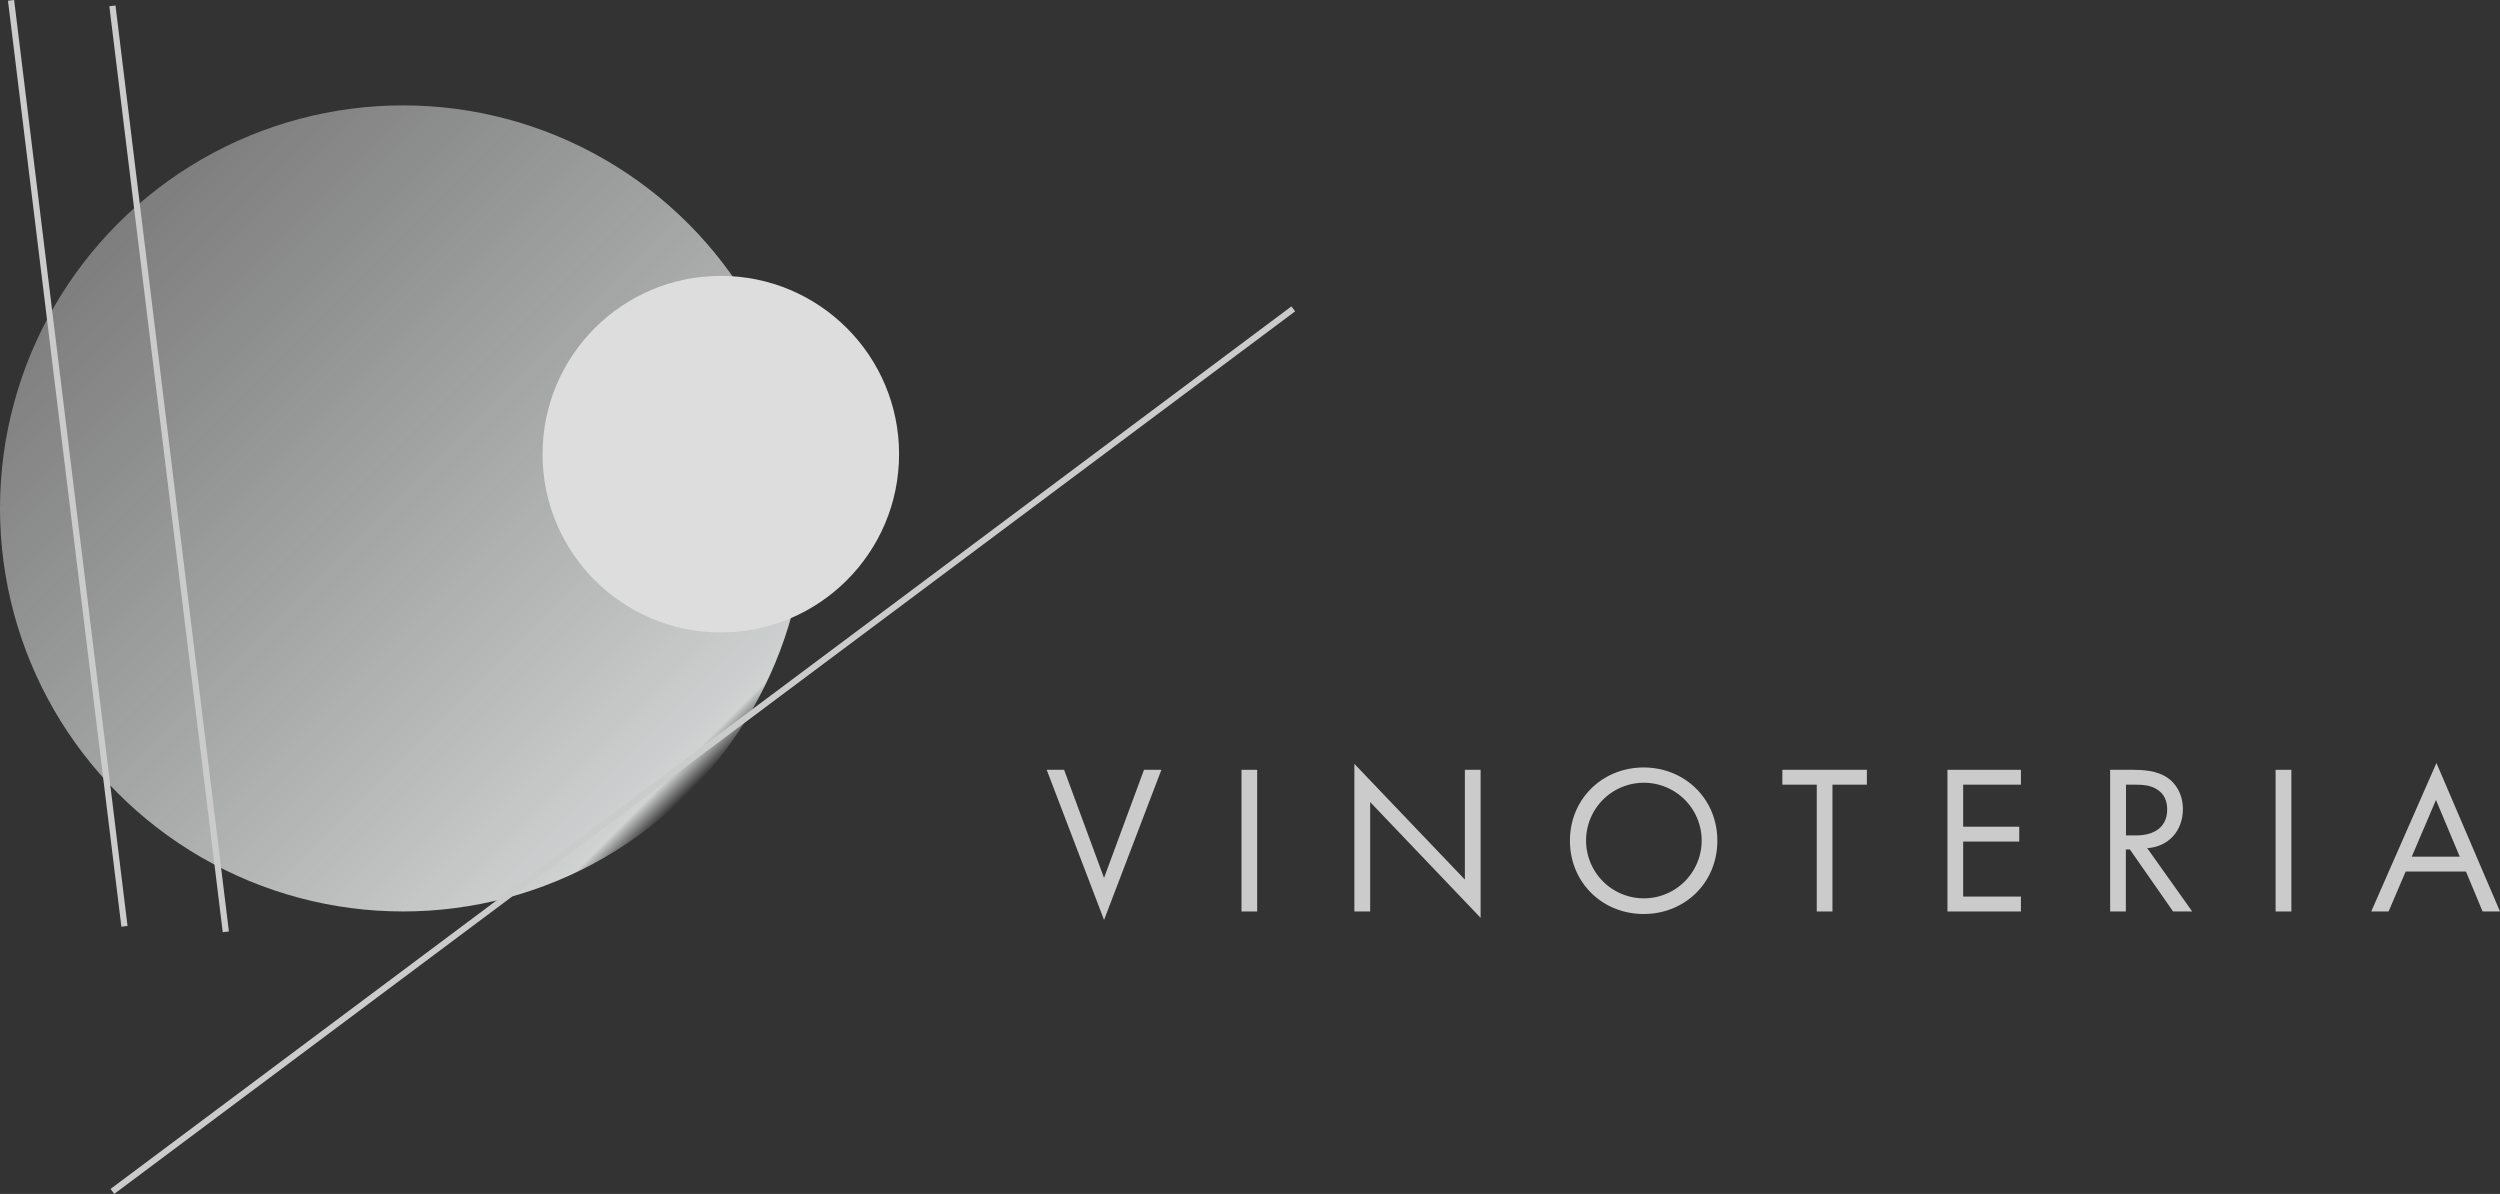 <svg xmlns="http://www.w3.org/2000/svg" xmlns:xlink="http://www.w3.org/1999/xlink" viewBox="0 0 1612.76 770.19"><rect x="0" y="0" width="1612.76" height="770.19" fill="#333333" stroke="none"/><defs><style>.cls-1{fill:#cbcbcb;}.cls-2{opacity:0.79;isolation:isolate;fill:url(#Безымянный_градиент_5);}.cls-3{fill:#ddd;}.cls-4{fill:none;stroke:#cbcbcb;stroke-miterlimit:10;stroke-width:4px;}</style><linearGradient id="Безымянный_градиент_5" x1="443.85" y1="260.73" x2="76.15" y2="628.42" gradientTransform="matrix(1, 0, 0, -1, 0, 772.56)" gradientUnits="userSpaceOnUse"><stop offset="0" stop-color="#fff" stop-opacity="0"/><stop offset="0.03" stop-color="#f8fcfb"/><stop offset="1" stop-color="#d1d1d1" stop-opacity="0.6"/></linearGradient></defs><title>logo_concept_9 </title><g id="Слой_2" data-name="Слой 2"><g id="Слой_1-2" data-name="Слой 1"><path class="cls-1" d="M686.46,496.61l25.75,69.73L738,496.61h11.23l-37,96.85-37-96.85Z"/><path class="cls-1" d="M811,496.61V588H800.9V496.61Z"/><path class="cls-1" d="M873.71,588V492.77L945,567.43V496.61h10.14v95.48L883.9,517.43V588Z"/><path class="cls-1" d="M1012.78,542.36c0-27.26,21.23-47.26,47.54-47.26s47.54,20,47.54,47.26-21.1,47.26-47.54,47.26S1012.78,569.49,1012.78,542.36Zm10.41,0a37.28,37.28,0,1,0,0-.24Q1023.19,542.24,1023.19,542.36Z"/><path class="cls-1" d="M1182.12,506.19V588H1172V506.19h-22.19V496.6h54.52v9.59Z"/><path class="cls-1" d="M1303.71,506.19h-37.26v27.12h36.17v9.59h-36.17v35.48h37.26V588h-47.4V496.61h47.4Z"/><path class="cls-1" d="M1376,496.61c6.17,0,15.34.41,22.19,5.07,5.34,3.56,10,10.55,10,20.27,0,14-9.18,24.25-23,25.21l29,40.82h-12.33L1374,548h-2.6v40h-10.14V496.61Zm-4.52,42.33h6.44c12.6,0,20.14-6,20.14-16.71,0-5.07-1.51-10.14-7.26-13.43-4.11-2.33-8.77-2.6-13.15-2.6h-6.17Z"/><path class="cls-1" d="M1478.17,496.61V588H1468V496.61Z"/><path class="cls-1" d="M1590.8,562.23h-38.9l-11,25.75h-11.2l42.06-95.76,41,95.76h-11.23Zm-4-9.59-15.34-36.58-15.62,36.58Z"/><circle class="cls-2" cx="260" cy="327.98" r="260"/><circle class="cls-3" cx="465" cy="292.98" r="115"/><line class="cls-4" x1="72.52" y1="768.58" x2="834.29" y2="199.25"/><line class="cls-4" x1="145.68" y1="601.13" x2="72.52" y2="3.79"/><line class="cls-4" x1="80.29" y1="597.58" x2="7.13" y2="0.24"/></g></g></svg>